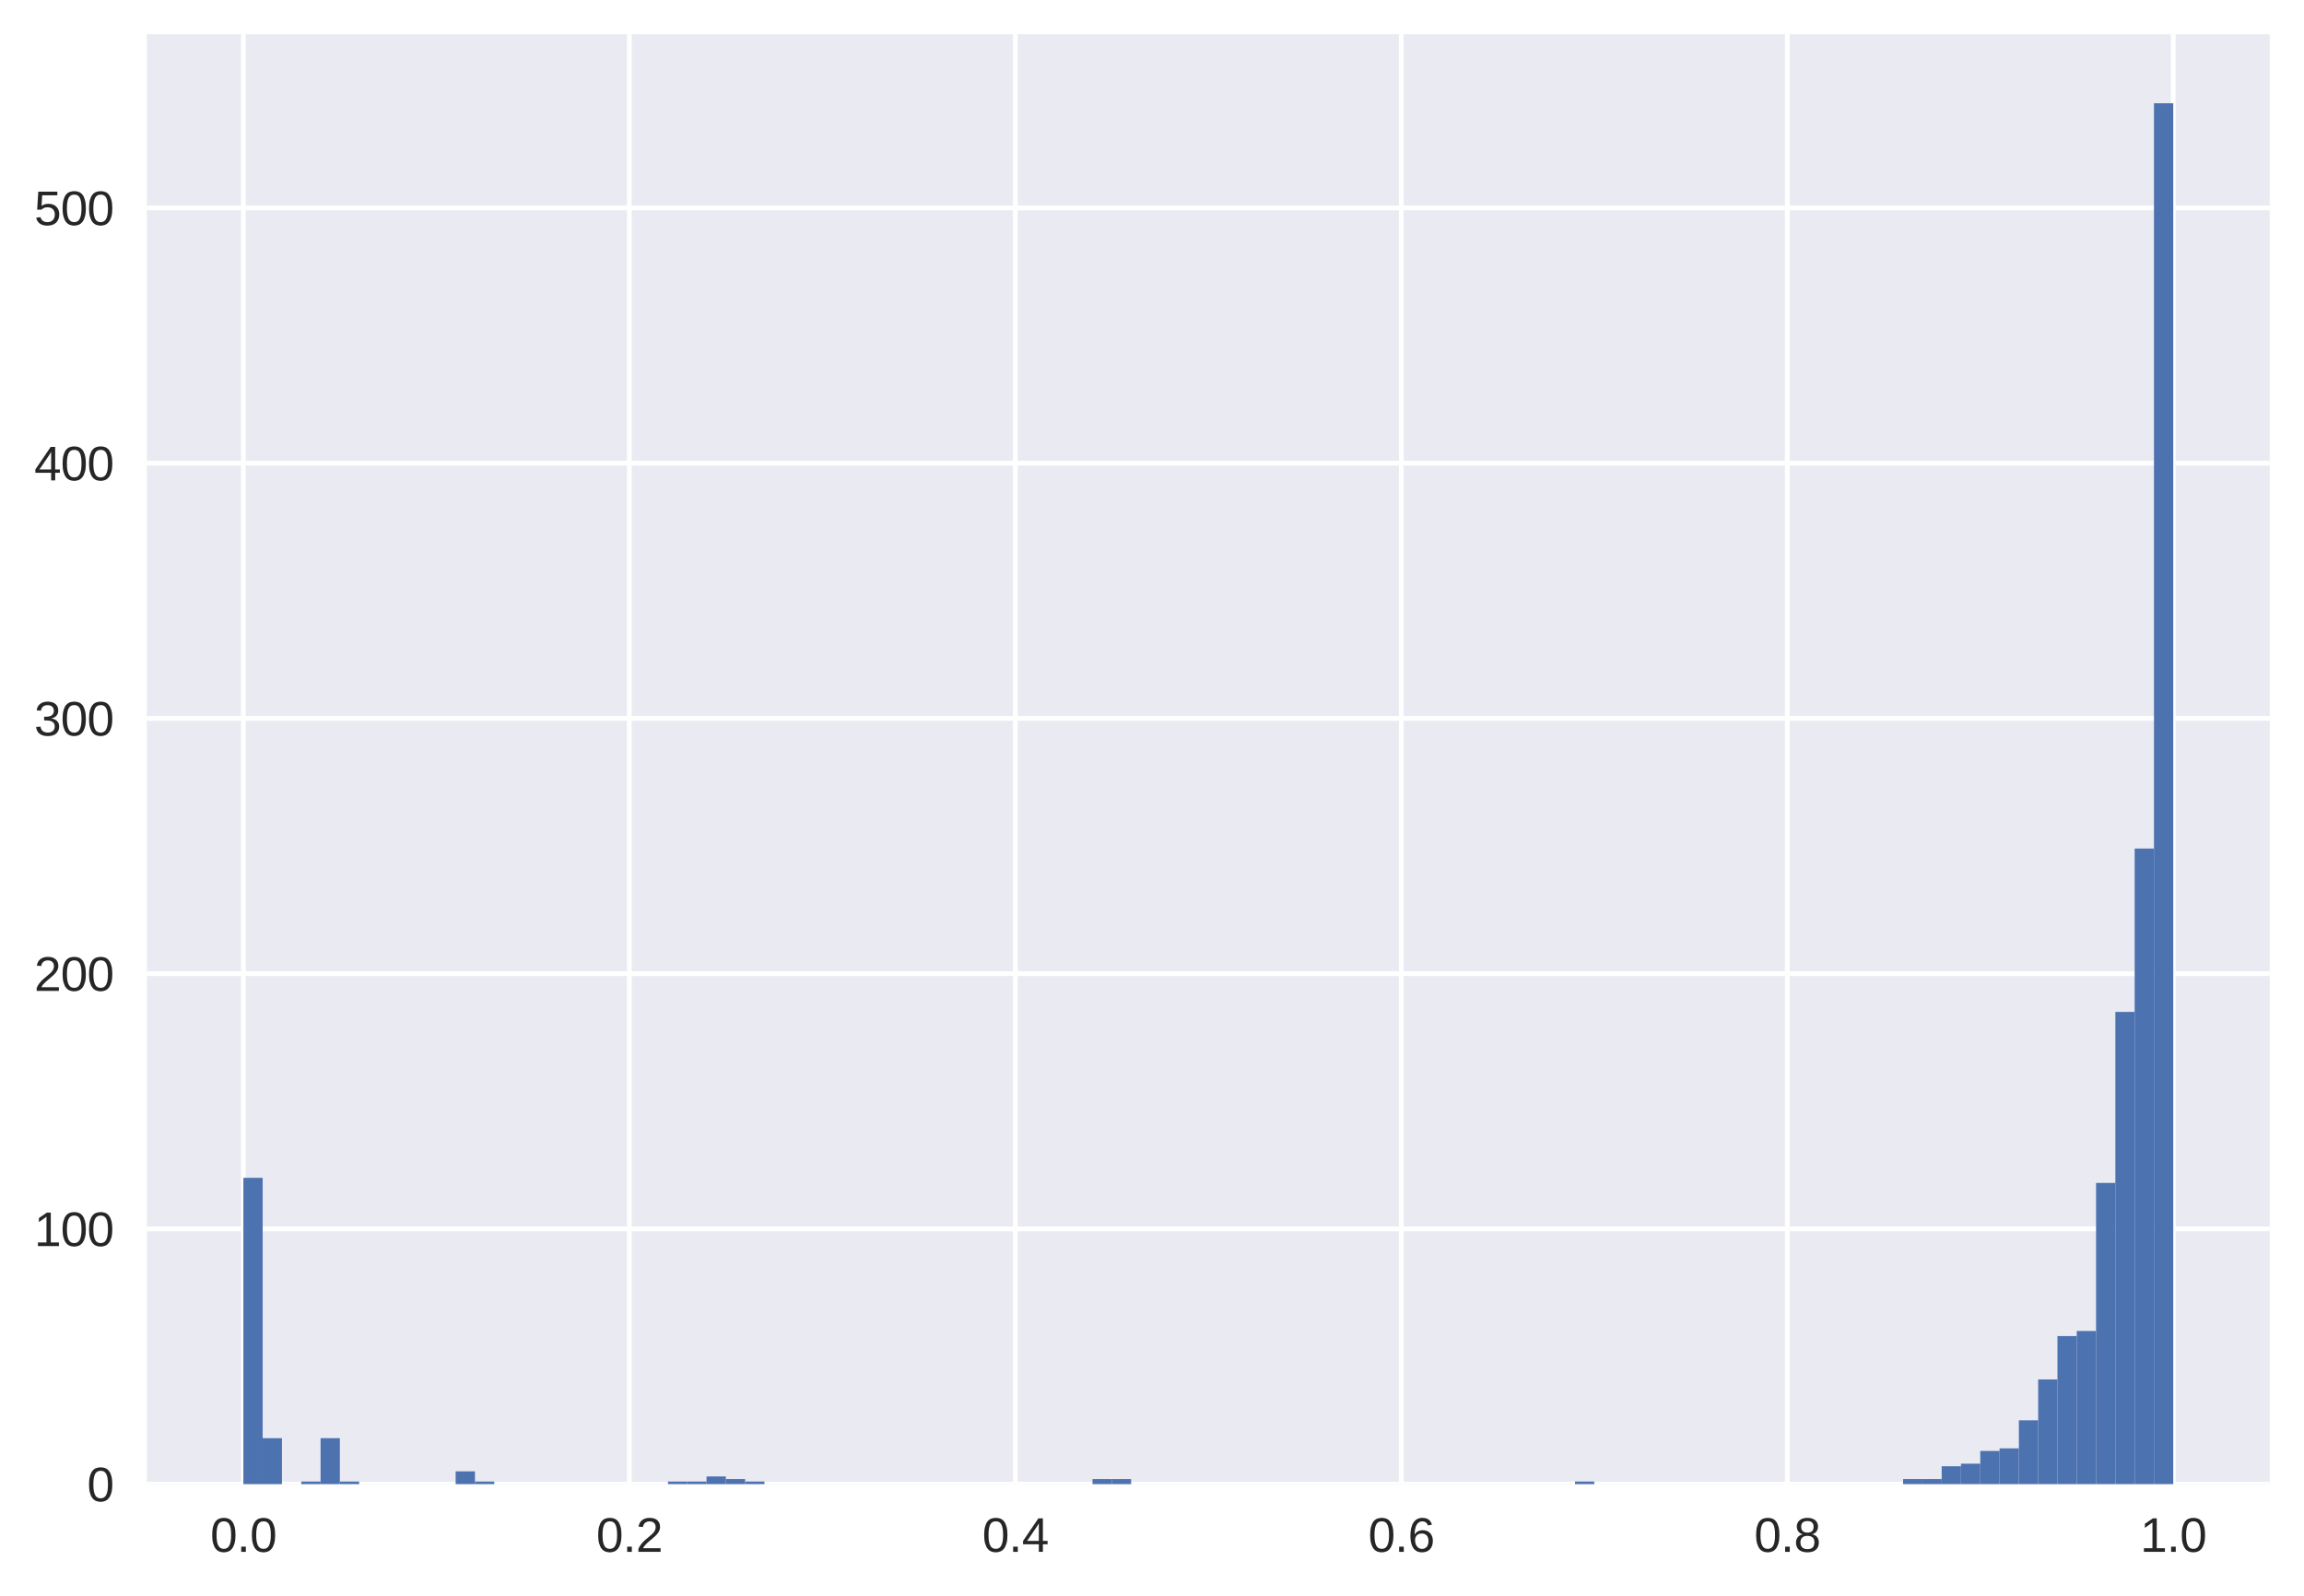 <?xml version="1.0" encoding="utf-8" standalone="no"?>
<!DOCTYPE svg PUBLIC "-//W3C//DTD SVG 1.1//EN"
  "http://www.w3.org/Graphics/SVG/1.1/DTD/svg11.dtd">
<svg xmlns:xlink="http://www.w3.org/1999/xlink" width="484.483pt" height="335.642pt" viewBox="0 0 484.483 335.642" xmlns="http://www.w3.org/2000/svg" version="1.1">
 <defs>
  <style type="text/css">*{stroke-linejoin: round; stroke-linecap: butt}</style>
 </defs>
 <g id="figure_1">
  <g id="patch_1">
   <path d="M 0 335.642 
L 484.483 335.642 
L 484.483 0 
L 0 0 
z
" style="fill: #ffffff"/>
  </g>
  <g id="axes_1">
   <g id="patch_2">
    <path d="M 30.883 312.12 
L 477.283 312.12 
L 477.283 7.2 
L 30.883 7.2 
z
" style="fill: #eaeaf2"/>
   </g>
   <g id="matplotlib.axis_1">
    <g id="xtick_1">
     <g id="line2d_1">
      <path d="M 51.174 312.12 
L 51.174 7.2 
" clip-path="url(#pf67b308aa9)" style="fill: none; stroke: #ffffff; stroke-linecap: round"/>
     </g>
     <g id="line2d_2"/>
     <g id="text_1">
      <!-- 0.0 -->
      <g style="fill: #262626" transform="translate(44.224 326.367)scale(0.1 -0.1)">
       <defs>
        <path id="LiberationSans-30" d="M 3309 2203 
Q 3309 1569 3189 1136 
Q 3069 703 2861 436 
Q 2653 169 2372 53 
Q 2091 -63 1772 -63 
Q 1450 -63 1172 53 
Q 894 169 689 434 
Q 484 700 367 1133 
Q 250 1566 250 2203 
Q 250 2869 367 3305 
Q 484 3741 690 4000 
Q 897 4259 1178 4364 
Q 1459 4469 1791 4469 
Q 2106 4469 2382 4364 
Q 2659 4259 2865 4000 
Q 3072 3741 3190 3305 
Q 3309 2869 3309 2203 
z
M 2738 2203 
Q 2738 2728 2675 3076 
Q 2613 3425 2491 3633 
Q 2369 3841 2192 3927 
Q 2016 4013 1791 4013 
Q 1553 4013 1372 3925 
Q 1191 3838 1067 3630 
Q 944 3422 881 3073 
Q 819 2725 819 2203 
Q 819 1697 883 1350 
Q 947 1003 1070 792 
Q 1194 581 1372 489 
Q 1550 397 1778 397 
Q 2000 397 2178 489 
Q 2356 581 2479 792 
Q 2603 1003 2670 1350 
Q 2738 1697 2738 2203 
z
" transform="scale(0.016)"/>
        <path id="LiberationSans-2e" d="M 584 0 
L 584 684 
L 1194 684 
L 1194 0 
L 584 0 
z
" transform="scale(0.016)"/>
       </defs>
       <use xlink:href="#LiberationSans-30"/>
       <use xlink:href="#LiberationSans-2e" x="55.615"/>
       <use xlink:href="#LiberationSans-30" x="83.398"/>
      </g>
     </g>
    </g>
    <g id="xtick_2">
     <g id="line2d_3">
      <path d="M 132.337 312.12 
L 132.337 7.2 
" clip-path="url(#pf67b308aa9)" style="fill: none; stroke: #ffffff; stroke-linecap: round"/>
     </g>
     <g id="line2d_4"/>
     <g id="text_2">
      <!-- 0.2 -->
      <g style="fill: #262626" transform="translate(125.387 326.367)scale(0.1 -0.1)">
       <defs>
        <path id="LiberationSans-32" d="M 322 0 
L 322 397 
Q 481 763 711 1042 
Q 941 1322 1194 1548 
Q 1447 1775 1695 1969 
Q 1944 2163 2144 2356 
Q 2344 2550 2467 2762 
Q 2591 2975 2591 3244 
Q 2591 3431 2534 3573 
Q 2478 3716 2372 3812 
Q 2266 3909 2117 3957 
Q 1969 4006 1788 4006 
Q 1619 4006 1470 3959 
Q 1322 3913 1206 3819 
Q 1091 3725 1017 3586 
Q 944 3447 922 3263 
L 347 3316 
Q 375 3553 478 3762 
Q 581 3972 762 4130 
Q 944 4288 1198 4378 
Q 1453 4469 1788 4469 
Q 2116 4469 2372 4391 
Q 2628 4313 2804 4159 
Q 2981 4006 3075 3781 
Q 3169 3556 3169 3263 
Q 3169 3041 3089 2841 
Q 3009 2641 2876 2459 
Q 2744 2278 2569 2109 
Q 2394 1941 2203 1780 
Q 2013 1619 1819 1461 
Q 1625 1303 1454 1143 
Q 1284 984 1150 820 
Q 1016 656 941 478 
L 3238 478 
L 3238 0 
L 322 0 
z
" transform="scale(0.016)"/>
       </defs>
       <use xlink:href="#LiberationSans-30"/>
       <use xlink:href="#LiberationSans-2e" x="55.615"/>
       <use xlink:href="#LiberationSans-32" x="83.398"/>
      </g>
     </g>
    </g>
    <g id="xtick_3">
     <g id="line2d_5">
      <path d="M 213.501 312.12 
L 213.501 7.2 
" clip-path="url(#pf67b308aa9)" style="fill: none; stroke: #ffffff; stroke-linecap: round"/>
     </g>
     <g id="line2d_6"/>
     <g id="text_3">
      <!-- 0.4 -->
      <g style="fill: #262626" transform="translate(206.551 326.367)scale(0.1 -0.1)">
       <defs>
        <path id="LiberationSans-34" d="M 2753 997 
L 2753 0 
L 2222 0 
L 2222 997 
L 147 997 
L 147 1434 
L 2163 4403 
L 2753 4403 
L 2753 1441 
L 3372 1441 
L 3372 997 
L 2753 997 
z
M 2222 3769 
Q 2216 3753 2191 3708 
Q 2166 3663 2134 3606 
Q 2103 3550 2070 3492 
Q 2038 3434 2013 3397 
L 884 1734 
Q 869 1709 839 1668 
Q 809 1628 778 1586 
Q 747 1544 715 1503 
Q 684 1463 666 1441 
L 2222 1441 
L 2222 3769 
z
" transform="scale(0.016)"/>
       </defs>
       <use xlink:href="#LiberationSans-30"/>
       <use xlink:href="#LiberationSans-2e" x="55.615"/>
       <use xlink:href="#LiberationSans-34" x="83.398"/>
      </g>
     </g>
    </g>
    <g id="xtick_4">
     <g id="line2d_7">
      <path d="M 294.665 312.12 
L 294.665 7.2 
" clip-path="url(#pf67b308aa9)" style="fill: none; stroke: #ffffff; stroke-linecap: round"/>
     </g>
     <g id="line2d_8"/>
     <g id="text_4">
      <!-- 0.6 -->
      <g style="fill: #262626" transform="translate(287.715 326.367)scale(0.1 -0.1)">
       <defs>
        <path id="LiberationSans-36" d="M 3278 1441 
Q 3278 1109 3186 832 
Q 3094 556 2914 357 
Q 2734 159 2468 48 
Q 2203 -63 1856 -63 
Q 1472 -63 1184 84 
Q 897 231 706 507 
Q 516 784 420 1186 
Q 325 1588 325 2100 
Q 325 2688 433 3131 
Q 541 3575 744 3872 
Q 947 4169 1239 4319 
Q 1531 4469 1900 4469 
Q 2125 4469 2322 4422 
Q 2519 4375 2680 4270 
Q 2841 4166 2962 3994 
Q 3084 3822 3156 3572 
L 2619 3475 
Q 2531 3759 2339 3886 
Q 2147 4013 1894 4013 
Q 1663 4013 1475 3903 
Q 1288 3794 1156 3576 
Q 1025 3359 954 3031 
Q 884 2703 884 2266 
Q 1038 2550 1316 2698 
Q 1594 2847 1953 2847 
Q 2253 2847 2497 2750 
Q 2741 2653 2914 2470 
Q 3088 2288 3183 2027 
Q 3278 1766 3278 1441 
z
M 2706 1416 
Q 2706 1644 2650 1828 
Q 2594 2013 2481 2142 
Q 2369 2272 2203 2342 
Q 2038 2413 1819 2413 
Q 1666 2413 1509 2367 
Q 1353 2322 1226 2220 
Q 1100 2119 1020 1953 
Q 941 1788 941 1550 
Q 941 1306 1003 1095 
Q 1066 884 1183 728 
Q 1300 572 1465 481 
Q 1631 391 1838 391 
Q 2041 391 2202 461 
Q 2363 531 2475 664 
Q 2588 797 2647 987 
Q 2706 1178 2706 1416 
z
" transform="scale(0.016)"/>
       </defs>
       <use xlink:href="#LiberationSans-30"/>
       <use xlink:href="#LiberationSans-2e" x="55.615"/>
       <use xlink:href="#LiberationSans-36" x="83.398"/>
      </g>
     </g>
    </g>
    <g id="xtick_5">
     <g id="line2d_9">
      <path d="M 375.828 312.12 
L 375.828 7.2 
" clip-path="url(#pf67b308aa9)" style="fill: none; stroke: #ffffff; stroke-linecap: round"/>
     </g>
     <g id="line2d_10"/>
     <g id="text_5">
      <!-- 0.8 -->
      <g style="fill: #262626" transform="translate(368.878 326.367)scale(0.1 -0.1)">
       <defs>
        <path id="LiberationSans-38" d="M 3281 1228 
Q 3281 947 3192 711 
Q 3103 475 2920 303 
Q 2738 131 2453 34 
Q 2169 -63 1781 -63 
Q 1394 -63 1111 34 
Q 828 131 642 301 
Q 456 472 367 708 
Q 278 944 278 1222 
Q 278 1463 351 1650 
Q 425 1838 548 1973 
Q 672 2109 830 2192 
Q 988 2275 1156 2303 
L 1156 2316 
Q 972 2359 826 2456 
Q 681 2553 582 2689 
Q 484 2825 432 2990 
Q 381 3156 381 3341 
Q 381 3572 470 3776 
Q 559 3981 734 4136 
Q 909 4291 1168 4380 
Q 1428 4469 1769 4469 
Q 2128 4469 2392 4378 
Q 2656 4288 2829 4133 
Q 3003 3978 3087 3772 
Q 3172 3566 3172 3334 
Q 3172 3153 3120 2987 
Q 3069 2822 2970 2686 
Q 2872 2550 2726 2454 
Q 2581 2359 2391 2322 
L 2391 2309 
Q 2581 2278 2743 2195 
Q 2906 2113 3025 1977 
Q 3144 1841 3212 1653 
Q 3281 1466 3281 1228 
z
M 2588 3303 
Q 2588 3469 2545 3606 
Q 2503 3744 2406 3842 
Q 2309 3941 2153 3995 
Q 1997 4050 1769 4050 
Q 1547 4050 1394 3995 
Q 1241 3941 1142 3842 
Q 1044 3744 1000 3606 
Q 956 3469 956 3303 
Q 956 3172 990 3034 
Q 1025 2897 1115 2784 
Q 1206 2672 1365 2600 
Q 1525 2528 1775 2528 
Q 2041 2528 2202 2600 
Q 2363 2672 2448 2784 
Q 2534 2897 2561 3034 
Q 2588 3172 2588 3303 
z
M 2697 1281 
Q 2697 1441 2653 1589 
Q 2609 1738 2503 1852 
Q 2397 1966 2217 2036 
Q 2038 2106 1769 2106 
Q 1522 2106 1348 2036 
Q 1175 1966 1067 1850 
Q 959 1734 909 1582 
Q 859 1431 859 1269 
Q 859 1066 909 898 
Q 959 731 1068 611 
Q 1178 491 1356 425 
Q 1534 359 1788 359 
Q 2044 359 2219 425 
Q 2394 491 2500 611 
Q 2606 731 2651 901 
Q 2697 1072 2697 1281 
z
" transform="scale(0.016)"/>
       </defs>
       <use xlink:href="#LiberationSans-30"/>
       <use xlink:href="#LiberationSans-2e" x="55.615"/>
       <use xlink:href="#LiberationSans-38" x="83.398"/>
      </g>
     </g>
    </g>
    <g id="xtick_6">
     <g id="line2d_11">
      <path d="M 456.992 312.12 
L 456.992 7.2 
" clip-path="url(#pf67b308aa9)" style="fill: none; stroke: #ffffff; stroke-linecap: round"/>
     </g>
     <g id="line2d_12"/>
     <g id="text_6">
      <!-- 1.0 -->
      <g style="fill: #262626" transform="translate(450.042 326.367)scale(0.1 -0.1)">
       <defs>
        <path id="LiberationSans-31" d="M 488 0 
L 488 478 
L 1609 478 
L 1609 3866 
L 616 3156 
L 616 3688 
L 1656 4403 
L 2175 4403 
L 2175 478 
L 3247 478 
L 3247 0 
L 488 0 
z
" transform="scale(0.016)"/>
       </defs>
       <use xlink:href="#LiberationSans-31"/>
       <use xlink:href="#LiberationSans-2e" x="55.615"/>
       <use xlink:href="#LiberationSans-30" x="83.398"/>
      </g>
     </g>
    </g>
   </g>
   <g id="matplotlib.axis_2">
    <g id="ytick_1">
     <g id="line2d_13">
      <path d="M 30.883 312.12 
L 477.283 312.12 
" clip-path="url(#pf67b308aa9)" style="fill: none; stroke: #ffffff; stroke-linecap: round"/>
     </g>
     <g id="line2d_14"/>
     <g id="text_7">
      <!-- 0 -->
      <g style="fill: #262626" transform="translate(18.322 315.743)scale(0.1 -0.1)">
       <use xlink:href="#LiberationSans-30"/>
      </g>
     </g>
    </g>
    <g id="ytick_2">
     <g id="line2d_15">
      <path d="M 30.883 258.442 
L 477.283 258.442 
" clip-path="url(#pf67b308aa9)" style="fill: none; stroke: #ffffff; stroke-linecap: round"/>
     </g>
     <g id="line2d_16"/>
     <g id="text_8">
      <!-- 100 -->
      <g style="fill: #262626" transform="translate(7.2 262.065)scale(0.1 -0.1)">
       <use xlink:href="#LiberationSans-31"/>
       <use xlink:href="#LiberationSans-30" x="55.615"/>
       <use xlink:href="#LiberationSans-30" x="111.23"/>
      </g>
     </g>
    </g>
    <g id="ytick_3">
     <g id="line2d_17">
      <path d="M 30.883 204.763 
L 477.283 204.763 
" clip-path="url(#pf67b308aa9)" style="fill: none; stroke: #ffffff; stroke-linecap: round"/>
     </g>
     <g id="line2d_18"/>
     <g id="text_9">
      <!-- 200 -->
      <g style="fill: #262626" transform="translate(7.2 208.387)scale(0.1 -0.1)">
       <use xlink:href="#LiberationSans-32"/>
       <use xlink:href="#LiberationSans-30" x="55.615"/>
       <use xlink:href="#LiberationSans-30" x="111.23"/>
      </g>
     </g>
    </g>
    <g id="ytick_4">
     <g id="line2d_19">
      <path d="M 30.883 151.085 
L 477.283 151.085 
" clip-path="url(#pf67b308aa9)" style="fill: none; stroke: #ffffff; stroke-linecap: round"/>
     </g>
     <g id="line2d_20"/>
     <g id="text_10">
      <!-- 300 -->
      <g style="fill: #262626" transform="translate(7.2 154.708)scale(0.1 -0.1)">
       <defs>
        <path id="LiberationSans-33" d="M 3278 1216 
Q 3278 913 3179 675 
Q 3081 438 2892 273 
Q 2703 109 2423 23 
Q 2144 -63 1784 -63 
Q 1375 -63 1095 39 
Q 816 141 634 308 
Q 453 475 362 689 
Q 272 903 244 1131 
L 825 1184 
Q 850 1009 917 865 
Q 984 722 1100 619 
Q 1216 516 1384 459 
Q 1553 403 1784 403 
Q 2209 403 2451 612 
Q 2694 822 2694 1234 
Q 2694 1478 2586 1626 
Q 2478 1775 2317 1858 
Q 2156 1941 1967 1969 
Q 1778 1997 1619 1997 
L 1300 1997 
L 1300 2484 
L 1606 2484 
Q 1766 2484 1937 2517 
Q 2109 2550 2251 2636 
Q 2394 2722 2486 2869 
Q 2578 3016 2578 3244 
Q 2578 3597 2370 3801 
Q 2163 4006 1753 4006 
Q 1381 4006 1151 3815 
Q 922 3625 884 3278 
L 319 3322 
Q 353 3613 478 3828 
Q 603 4044 795 4186 
Q 988 4328 1234 4398 
Q 1481 4469 1759 4469 
Q 2128 4469 2393 4376 
Q 2659 4284 2828 4126 
Q 2997 3969 3076 3756 
Q 3156 3544 3156 3303 
Q 3156 3109 3103 2940 
Q 3050 2772 2937 2637 
Q 2825 2503 2651 2406 
Q 2478 2309 2234 2259 
L 2234 2247 
Q 2500 2219 2697 2126 
Q 2894 2034 3022 1896 
Q 3150 1759 3214 1584 
Q 3278 1409 3278 1216 
z
" transform="scale(0.016)"/>
       </defs>
       <use xlink:href="#LiberationSans-33"/>
       <use xlink:href="#LiberationSans-30" x="55.615"/>
       <use xlink:href="#LiberationSans-30" x="111.23"/>
      </g>
     </g>
    </g>
    <g id="ytick_5">
     <g id="line2d_21">
      <path d="M 30.883 97.407 
L 477.283 97.407 
" clip-path="url(#pf67b308aa9)" style="fill: none; stroke: #ffffff; stroke-linecap: round"/>
     </g>
     <g id="line2d_22"/>
     <g id="text_11">
      <!-- 400 -->
      <g style="fill: #262626" transform="translate(7.2 101.03)scale(0.1 -0.1)">
       <use xlink:href="#LiberationSans-34"/>
       <use xlink:href="#LiberationSans-30" x="55.615"/>
       <use xlink:href="#LiberationSans-30" x="111.23"/>
      </g>
     </g>
    </g>
    <g id="ytick_6">
     <g id="line2d_23">
      <path d="M 30.883 43.728 
L 477.283 43.728 
" clip-path="url(#pf67b308aa9)" style="fill: none; stroke: #ffffff; stroke-linecap: round"/>
     </g>
     <g id="line2d_24"/>
     <g id="text_12">
      <!-- 500 -->
      <g style="fill: #262626" transform="translate(7.2 47.352)scale(0.1 -0.1)">
       <defs>
        <path id="LiberationSans-35" d="M 3291 1434 
Q 3291 1103 3191 828 
Q 3091 553 2894 354 
Q 2697 156 2405 46 
Q 2113 -63 1728 -63 
Q 1381 -63 1123 18 
Q 866 100 687 242 
Q 509 384 404 575 
Q 300 766 256 984 
L 825 1050 
Q 859 925 921 808 
Q 984 691 1092 598 
Q 1200 506 1358 451 
Q 1516 397 1741 397 
Q 1959 397 2137 464 
Q 2316 531 2442 662 
Q 2569 794 2637 984 
Q 2706 1175 2706 1422 
Q 2706 1625 2640 1795 
Q 2575 1966 2453 2089 
Q 2331 2213 2154 2281 
Q 1978 2350 1753 2350 
Q 1613 2350 1494 2325 
Q 1375 2300 1273 2256 
Q 1172 2213 1089 2155 
Q 1006 2097 934 2034 
L 384 2034 
L 531 4403 
L 3034 4403 
L 3034 3925 
L 1044 3925 
L 959 2528 
Q 1109 2644 1334 2726 
Q 1559 2809 1869 2809 
Q 2197 2809 2459 2709 
Q 2722 2609 2906 2426 
Q 3091 2244 3191 1991 
Q 3291 1738 3291 1434 
z
" transform="scale(0.016)"/>
       </defs>
       <use xlink:href="#LiberationSans-35"/>
       <use xlink:href="#LiberationSans-30" x="55.615"/>
       <use xlink:href="#LiberationSans-30" x="111.23"/>
      </g>
     </g>
    </g>
   </g>
   <g id="patch_3">
    <path d="M 51.174 312.12 
L 55.232 312.12 
L 55.232 247.706 
L 51.174 247.706 
z
" clip-path="url(#pf67b308aa9)" style="fill: #4c72b0"/>
   </g>
   <g id="patch_4">
    <path d="M 55.232 312.12 
L 59.29 312.12 
L 59.29 302.458 
L 55.232 302.458 
z
" clip-path="url(#pf67b308aa9)" style="fill: #4c72b0"/>
   </g>
   <g id="patch_5">
    <path d="M 59.29 312.12 
L 63.348 312.12 
L 63.348 312.12 
L 59.29 312.12 
z
" clip-path="url(#pf67b308aa9)" style="fill: #4c72b0"/>
   </g>
   <g id="patch_6">
    <path d="M 63.348 312.12 
L 67.406 312.12 
L 67.406 311.583 
L 63.348 311.583 
z
" clip-path="url(#pf67b308aa9)" style="fill: #4c72b0"/>
   </g>
   <g id="patch_7">
    <path d="M 67.406 312.12 
L 71.465 312.12 
L 71.465 302.458 
L 67.406 302.458 
z
" clip-path="url(#pf67b308aa9)" style="fill: #4c72b0"/>
   </g>
   <g id="patch_8">
    <path d="M 71.465 312.12 
L 75.523 312.12 
L 75.523 311.583 
L 71.465 311.583 
z
" clip-path="url(#pf67b308aa9)" style="fill: #4c72b0"/>
   </g>
   <g id="patch_9">
    <path d="M 75.523 312.12 
L 79.581 312.12 
L 79.581 312.12 
L 75.523 312.12 
z
" clip-path="url(#pf67b308aa9)" style="fill: #4c72b0"/>
   </g>
   <g id="patch_10">
    <path d="M 79.581 312.12 
L 83.639 312.12 
L 83.639 312.12 
L 79.581 312.12 
z
" clip-path="url(#pf67b308aa9)" style="fill: #4c72b0"/>
   </g>
   <g id="patch_11">
    <path d="M 83.639 312.12 
L 87.697 312.12 
L 87.697 312.12 
L 83.639 312.12 
z
" clip-path="url(#pf67b308aa9)" style="fill: #4c72b0"/>
   </g>
   <g id="patch_12">
    <path d="M 87.697 312.12 
L 91.756 312.12 
L 91.756 312.12 
L 87.697 312.12 
z
" clip-path="url(#pf67b308aa9)" style="fill: #4c72b0"/>
   </g>
   <g id="patch_13">
    <path d="M 91.756 312.12 
L 95.814 312.12 
L 95.814 312.12 
L 91.756 312.12 
z
" clip-path="url(#pf67b308aa9)" style="fill: #4c72b0"/>
   </g>
   <g id="patch_14">
    <path d="M 95.814 312.12 
L 99.872 312.12 
L 99.872 309.436 
L 95.814 309.436 
z
" clip-path="url(#pf67b308aa9)" style="fill: #4c72b0"/>
   </g>
   <g id="patch_15">
    <path d="M 99.872 312.12 
L 103.93 312.12 
L 103.93 311.583 
L 99.872 311.583 
z
" clip-path="url(#pf67b308aa9)" style="fill: #4c72b0"/>
   </g>
   <g id="patch_16">
    <path d="M 103.93 312.12 
L 107.988 312.12 
L 107.988 312.12 
L 103.93 312.12 
z
" clip-path="url(#pf67b308aa9)" style="fill: #4c72b0"/>
   </g>
   <g id="patch_17">
    <path d="M 107.988 312.12 
L 112.046 312.12 
L 112.046 312.12 
L 107.988 312.12 
z
" clip-path="url(#pf67b308aa9)" style="fill: #4c72b0"/>
   </g>
   <g id="patch_18">
    <path d="M 112.046 312.12 
L 116.105 312.12 
L 116.105 312.12 
L 112.046 312.12 
z
" clip-path="url(#pf67b308aa9)" style="fill: #4c72b0"/>
   </g>
   <g id="patch_19">
    <path d="M 116.105 312.12 
L 120.163 312.12 
L 120.163 312.12 
L 116.105 312.12 
z
" clip-path="url(#pf67b308aa9)" style="fill: #4c72b0"/>
   </g>
   <g id="patch_20">
    <path d="M 120.163 312.12 
L 124.221 312.12 
L 124.221 312.12 
L 120.163 312.12 
z
" clip-path="url(#pf67b308aa9)" style="fill: #4c72b0"/>
   </g>
   <g id="patch_21">
    <path d="M 124.221 312.12 
L 128.279 312.12 
L 128.279 312.12 
L 124.221 312.12 
z
" clip-path="url(#pf67b308aa9)" style="fill: #4c72b0"/>
   </g>
   <g id="patch_22">
    <path d="M 128.279 312.12 
L 132.337 312.12 
L 132.337 312.12 
L 128.279 312.12 
z
" clip-path="url(#pf67b308aa9)" style="fill: #4c72b0"/>
   </g>
   <g id="patch_23">
    <path d="M 132.337 312.12 
L 136.396 312.12 
L 136.396 312.12 
L 132.337 312.12 
z
" clip-path="url(#pf67b308aa9)" style="fill: #4c72b0"/>
   </g>
   <g id="patch_24">
    <path d="M 136.396 312.12 
L 140.454 312.12 
L 140.454 312.12 
L 136.396 312.12 
z
" clip-path="url(#pf67b308aa9)" style="fill: #4c72b0"/>
   </g>
   <g id="patch_25">
    <path d="M 140.454 312.12 
L 144.512 312.12 
L 144.512 311.583 
L 140.454 311.583 
z
" clip-path="url(#pf67b308aa9)" style="fill: #4c72b0"/>
   </g>
   <g id="patch_26">
    <path d="M 144.512 312.12 
L 148.57 312.12 
L 148.57 311.583 
L 144.512 311.583 
z
" clip-path="url(#pf67b308aa9)" style="fill: #4c72b0"/>
   </g>
   <g id="patch_27">
    <path d="M 148.57 312.12 
L 152.628 312.12 
L 152.628 310.51 
L 148.57 310.51 
z
" clip-path="url(#pf67b308aa9)" style="fill: #4c72b0"/>
   </g>
   <g id="patch_28">
    <path d="M 152.628 312.12 
L 156.686 312.12 
L 156.686 311.046 
L 152.628 311.046 
z
" clip-path="url(#pf67b308aa9)" style="fill: #4c72b0"/>
   </g>
   <g id="patch_29">
    <path d="M 156.686 312.12 
L 160.745 312.12 
L 160.745 311.583 
L 156.686 311.583 
z
" clip-path="url(#pf67b308aa9)" style="fill: #4c72b0"/>
   </g>
   <g id="patch_30">
    <path d="M 160.745 312.12 
L 164.803 312.12 
L 164.803 312.12 
L 160.745 312.12 
z
" clip-path="url(#pf67b308aa9)" style="fill: #4c72b0"/>
   </g>
   <g id="patch_31">
    <path d="M 164.803 312.12 
L 168.861 312.12 
L 168.861 312.12 
L 164.803 312.12 
z
" clip-path="url(#pf67b308aa9)" style="fill: #4c72b0"/>
   </g>
   <g id="patch_32">
    <path d="M 168.861 312.12 
L 172.919 312.12 
L 172.919 312.12 
L 168.861 312.12 
z
" clip-path="url(#pf67b308aa9)" style="fill: #4c72b0"/>
   </g>
   <g id="patch_33">
    <path d="M 172.919 312.12 
L 176.977 312.12 
L 176.977 312.12 
L 172.919 312.12 
z
" clip-path="url(#pf67b308aa9)" style="fill: #4c72b0"/>
   </g>
   <g id="patch_34">
    <path d="M 176.977 312.12 
L 181.036 312.12 
L 181.036 312.12 
L 176.977 312.12 
z
" clip-path="url(#pf67b308aa9)" style="fill: #4c72b0"/>
   </g>
   <g id="patch_35">
    <path d="M 181.036 312.12 
L 185.094 312.12 
L 185.094 312.12 
L 181.036 312.12 
z
" clip-path="url(#pf67b308aa9)" style="fill: #4c72b0"/>
   </g>
   <g id="patch_36">
    <path d="M 185.094 312.12 
L 189.152 312.12 
L 189.152 312.12 
L 185.094 312.12 
z
" clip-path="url(#pf67b308aa9)" style="fill: #4c72b0"/>
   </g>
   <g id="patch_37">
    <path d="M 189.152 312.12 
L 193.21 312.12 
L 193.21 312.12 
L 189.152 312.12 
z
" clip-path="url(#pf67b308aa9)" style="fill: #4c72b0"/>
   </g>
   <g id="patch_38">
    <path d="M 193.21 312.12 
L 197.268 312.12 
L 197.268 312.12 
L 193.21 312.12 
z
" clip-path="url(#pf67b308aa9)" style="fill: #4c72b0"/>
   </g>
   <g id="patch_39">
    <path d="M 197.268 312.12 
L 201.326 312.12 
L 201.326 312.12 
L 197.268 312.12 
z
" clip-path="url(#pf67b308aa9)" style="fill: #4c72b0"/>
   </g>
   <g id="patch_40">
    <path d="M 201.326 312.12 
L 205.385 312.12 
L 205.385 312.12 
L 201.326 312.12 
z
" clip-path="url(#pf67b308aa9)" style="fill: #4c72b0"/>
   </g>
   <g id="patch_41">
    <path d="M 205.385 312.12 
L 209.443 312.12 
L 209.443 312.12 
L 205.385 312.12 
z
" clip-path="url(#pf67b308aa9)" style="fill: #4c72b0"/>
   </g>
   <g id="patch_42">
    <path d="M 209.443 312.12 
L 213.501 312.12 
L 213.501 312.12 
L 209.443 312.12 
z
" clip-path="url(#pf67b308aa9)" style="fill: #4c72b0"/>
   </g>
   <g id="patch_43">
    <path d="M 213.501 312.12 
L 217.559 312.12 
L 217.559 312.12 
L 213.501 312.12 
z
" clip-path="url(#pf67b308aa9)" style="fill: #4c72b0"/>
   </g>
   <g id="patch_44">
    <path d="M 217.559 312.12 
L 221.617 312.12 
L 221.617 312.12 
L 217.559 312.12 
z
" clip-path="url(#pf67b308aa9)" style="fill: #4c72b0"/>
   </g>
   <g id="patch_45">
    <path d="M 221.617 312.12 
L 225.676 312.12 
L 225.676 312.12 
L 221.617 312.12 
z
" clip-path="url(#pf67b308aa9)" style="fill: #4c72b0"/>
   </g>
   <g id="patch_46">
    <path d="M 225.676 312.12 
L 229.734 312.12 
L 229.734 312.12 
L 225.676 312.12 
z
" clip-path="url(#pf67b308aa9)" style="fill: #4c72b0"/>
   </g>
   <g id="patch_47">
    <path d="M 229.734 312.12 
L 233.792 312.12 
L 233.792 311.046 
L 229.734 311.046 
z
" clip-path="url(#pf67b308aa9)" style="fill: #4c72b0"/>
   </g>
   <g id="patch_48">
    <path d="M 233.792 312.12 
L 237.85 312.12 
L 237.85 311.046 
L 233.792 311.046 
z
" clip-path="url(#pf67b308aa9)" style="fill: #4c72b0"/>
   </g>
   <g id="patch_49">
    <path d="M 237.85 312.12 
L 241.908 312.12 
L 241.908 312.12 
L 237.85 312.12 
z
" clip-path="url(#pf67b308aa9)" style="fill: #4c72b0"/>
   </g>
   <g id="patch_50">
    <path d="M 241.908 312.12 
L 245.966 312.12 
L 245.966 312.12 
L 241.908 312.12 
z
" clip-path="url(#pf67b308aa9)" style="fill: #4c72b0"/>
   </g>
   <g id="patch_51">
    <path d="M 245.966 312.12 
L 250.025 312.12 
L 250.025 312.12 
L 245.966 312.12 
z
" clip-path="url(#pf67b308aa9)" style="fill: #4c72b0"/>
   </g>
   <g id="patch_52">
    <path d="M 250.025 312.12 
L 254.083 312.12 
L 254.083 312.12 
L 250.025 312.12 
z
" clip-path="url(#pf67b308aa9)" style="fill: #4c72b0"/>
   </g>
   <g id="patch_53">
    <path d="M 254.083 312.12 
L 258.141 312.12 
L 258.141 312.12 
L 254.083 312.12 
z
" clip-path="url(#pf67b308aa9)" style="fill: #4c72b0"/>
   </g>
   <g id="patch_54">
    <path d="M 258.141 312.12 
L 262.199 312.12 
L 262.199 312.12 
L 258.141 312.12 
z
" clip-path="url(#pf67b308aa9)" style="fill: #4c72b0"/>
   </g>
   <g id="patch_55">
    <path d="M 262.199 312.12 
L 266.257 312.12 
L 266.257 312.12 
L 262.199 312.12 
z
" clip-path="url(#pf67b308aa9)" style="fill: #4c72b0"/>
   </g>
   <g id="patch_56">
    <path d="M 266.257 312.12 
L 270.316 312.12 
L 270.316 312.12 
L 266.257 312.12 
z
" clip-path="url(#pf67b308aa9)" style="fill: #4c72b0"/>
   </g>
   <g id="patch_57">
    <path d="M 270.316 312.12 
L 274.374 312.12 
L 274.374 312.12 
L 270.316 312.12 
z
" clip-path="url(#pf67b308aa9)" style="fill: #4c72b0"/>
   </g>
   <g id="patch_58">
    <path d="M 274.374 312.12 
L 278.432 312.12 
L 278.432 312.12 
L 274.374 312.12 
z
" clip-path="url(#pf67b308aa9)" style="fill: #4c72b0"/>
   </g>
   <g id="patch_59">
    <path d="M 278.432 312.12 
L 282.49 312.12 
L 282.49 312.12 
L 278.432 312.12 
z
" clip-path="url(#pf67b308aa9)" style="fill: #4c72b0"/>
   </g>
   <g id="patch_60">
    <path d="M 282.49 312.12 
L 286.548 312.12 
L 286.548 312.12 
L 282.49 312.12 
z
" clip-path="url(#pf67b308aa9)" style="fill: #4c72b0"/>
   </g>
   <g id="patch_61">
    <path d="M 286.548 312.12 
L 290.606 312.12 
L 290.606 312.12 
L 286.548 312.12 
z
" clip-path="url(#pf67b308aa9)" style="fill: #4c72b0"/>
   </g>
   <g id="patch_62">
    <path d="M 290.606 312.12 
L 294.665 312.12 
L 294.665 312.12 
L 290.606 312.12 
z
" clip-path="url(#pf67b308aa9)" style="fill: #4c72b0"/>
   </g>
   <g id="patch_63">
    <path d="M 294.665 312.12 
L 298.723 312.12 
L 298.723 312.12 
L 294.665 312.12 
z
" clip-path="url(#pf67b308aa9)" style="fill: #4c72b0"/>
   </g>
   <g id="patch_64">
    <path d="M 298.723 312.12 
L 302.781 312.12 
L 302.781 312.12 
L 298.723 312.12 
z
" clip-path="url(#pf67b308aa9)" style="fill: #4c72b0"/>
   </g>
   <g id="patch_65">
    <path d="M 302.781 312.12 
L 306.839 312.12 
L 306.839 312.12 
L 302.781 312.12 
z
" clip-path="url(#pf67b308aa9)" style="fill: #4c72b0"/>
   </g>
   <g id="patch_66">
    <path d="M 306.839 312.12 
L 310.897 312.12 
L 310.897 312.12 
L 306.839 312.12 
z
" clip-path="url(#pf67b308aa9)" style="fill: #4c72b0"/>
   </g>
   <g id="patch_67">
    <path d="M 310.897 312.12 
L 314.956 312.12 
L 314.956 312.12 
L 310.897 312.12 
z
" clip-path="url(#pf67b308aa9)" style="fill: #4c72b0"/>
   </g>
   <g id="patch_68">
    <path d="M 314.956 312.12 
L 319.014 312.12 
L 319.014 312.12 
L 314.956 312.12 
z
" clip-path="url(#pf67b308aa9)" style="fill: #4c72b0"/>
   </g>
   <g id="patch_69">
    <path d="M 319.014 312.12 
L 323.072 312.12 
L 323.072 312.12 
L 319.014 312.12 
z
" clip-path="url(#pf67b308aa9)" style="fill: #4c72b0"/>
   </g>
   <g id="patch_70">
    <path d="M 323.072 312.12 
L 327.13 312.12 
L 327.13 312.12 
L 323.072 312.12 
z
" clip-path="url(#pf67b308aa9)" style="fill: #4c72b0"/>
   </g>
   <g id="patch_71">
    <path d="M 327.13 312.12 
L 331.188 312.12 
L 331.188 312.12 
L 327.13 312.12 
z
" clip-path="url(#pf67b308aa9)" style="fill: #4c72b0"/>
   </g>
   <g id="patch_72">
    <path d="M 331.188 312.12 
L 335.246 312.12 
L 335.246 311.583 
L 331.188 311.583 
z
" clip-path="url(#pf67b308aa9)" style="fill: #4c72b0"/>
   </g>
   <g id="patch_73">
    <path d="M 335.246 312.12 
L 339.305 312.12 
L 339.305 312.12 
L 335.246 312.12 
z
" clip-path="url(#pf67b308aa9)" style="fill: #4c72b0"/>
   </g>
   <g id="patch_74">
    <path d="M 339.305 312.12 
L 343.363 312.12 
L 343.363 312.12 
L 339.305 312.12 
z
" clip-path="url(#pf67b308aa9)" style="fill: #4c72b0"/>
   </g>
   <g id="patch_75">
    <path d="M 343.363 312.12 
L 347.421 312.12 
L 347.421 312.12 
L 343.363 312.12 
z
" clip-path="url(#pf67b308aa9)" style="fill: #4c72b0"/>
   </g>
   <g id="patch_76">
    <path d="M 347.421 312.12 
L 351.479 312.12 
L 351.479 312.12 
L 347.421 312.12 
z
" clip-path="url(#pf67b308aa9)" style="fill: #4c72b0"/>
   </g>
   <g id="patch_77">
    <path d="M 351.479 312.12 
L 355.537 312.12 
L 355.537 312.12 
L 351.479 312.12 
z
" clip-path="url(#pf67b308aa9)" style="fill: #4c72b0"/>
   </g>
   <g id="patch_78">
    <path d="M 355.537 312.12 
L 359.596 312.12 
L 359.596 312.12 
L 355.537 312.12 
z
" clip-path="url(#pf67b308aa9)" style="fill: #4c72b0"/>
   </g>
   <g id="patch_79">
    <path d="M 359.596 312.12 
L 363.654 312.12 
L 363.654 312.12 
L 359.596 312.12 
z
" clip-path="url(#pf67b308aa9)" style="fill: #4c72b0"/>
   </g>
   <g id="patch_80">
    <path d="M 363.654 312.12 
L 367.712 312.12 
L 367.712 312.12 
L 363.654 312.12 
z
" clip-path="url(#pf67b308aa9)" style="fill: #4c72b0"/>
   </g>
   <g id="patch_81">
    <path d="M 367.712 312.12 
L 371.77 312.12 
L 371.77 312.12 
L 367.712 312.12 
z
" clip-path="url(#pf67b308aa9)" style="fill: #4c72b0"/>
   </g>
   <g id="patch_82">
    <path d="M 371.77 312.12 
L 375.828 312.12 
L 375.828 312.12 
L 371.77 312.12 
z
" clip-path="url(#pf67b308aa9)" style="fill: #4c72b0"/>
   </g>
   <g id="patch_83">
    <path d="M 375.828 312.12 
L 379.886 312.12 
L 379.886 312.12 
L 375.828 312.12 
z
" clip-path="url(#pf67b308aa9)" style="fill: #4c72b0"/>
   </g>
   <g id="patch_84">
    <path d="M 379.886 312.12 
L 383.945 312.12 
L 383.945 312.12 
L 379.886 312.12 
z
" clip-path="url(#pf67b308aa9)" style="fill: #4c72b0"/>
   </g>
   <g id="patch_85">
    <path d="M 383.945 312.12 
L 388.003 312.12 
L 388.003 312.12 
L 383.945 312.12 
z
" clip-path="url(#pf67b308aa9)" style="fill: #4c72b0"/>
   </g>
   <g id="patch_86">
    <path d="M 388.003 312.12 
L 392.061 312.12 
L 392.061 312.12 
L 388.003 312.12 
z
" clip-path="url(#pf67b308aa9)" style="fill: #4c72b0"/>
   </g>
   <g id="patch_87">
    <path d="M 392.061 312.12 
L 396.119 312.12 
L 396.119 312.12 
L 392.061 312.12 
z
" clip-path="url(#pf67b308aa9)" style="fill: #4c72b0"/>
   </g>
   <g id="patch_88">
    <path d="M 396.119 312.12 
L 400.177 312.12 
L 400.177 312.12 
L 396.119 312.12 
z
" clip-path="url(#pf67b308aa9)" style="fill: #4c72b0"/>
   </g>
   <g id="patch_89">
    <path d="M 400.177 312.12 
L 404.236 312.12 
L 404.236 311.046 
L 400.177 311.046 
z
" clip-path="url(#pf67b308aa9)" style="fill: #4c72b0"/>
   </g>
   <g id="patch_90">
    <path d="M 404.236 312.12 
L 408.294 312.12 
L 408.294 311.046 
L 404.236 311.046 
z
" clip-path="url(#pf67b308aa9)" style="fill: #4c72b0"/>
   </g>
   <g id="patch_91">
    <path d="M 408.294 312.12 
L 412.352 312.12 
L 412.352 308.363 
L 408.294 308.363 
z
" clip-path="url(#pf67b308aa9)" style="fill: #4c72b0"/>
   </g>
   <g id="patch_92">
    <path d="M 412.352 312.12 
L 416.41 312.12 
L 416.41 307.826 
L 412.352 307.826 
z
" clip-path="url(#pf67b308aa9)" style="fill: #4c72b0"/>
   </g>
   <g id="patch_93">
    <path d="M 416.41 312.12 
L 420.468 312.12 
L 420.468 305.142 
L 416.41 305.142 
z
" clip-path="url(#pf67b308aa9)" style="fill: #4c72b0"/>
   </g>
   <g id="patch_94">
    <path d="M 420.468 312.12 
L 424.526 312.12 
L 424.526 304.605 
L 420.468 304.605 
z
" clip-path="url(#pf67b308aa9)" style="fill: #4c72b0"/>
   </g>
   <g id="patch_95">
    <path d="M 424.526 312.12 
L 428.585 312.12 
L 428.585 298.7 
L 424.526 298.7 
z
" clip-path="url(#pf67b308aa9)" style="fill: #4c72b0"/>
   </g>
   <g id="patch_96">
    <path d="M 428.585 312.12 
L 432.643 312.12 
L 432.643 290.112 
L 428.585 290.112 
z
" clip-path="url(#pf67b308aa9)" style="fill: #4c72b0"/>
   </g>
   <g id="patch_97">
    <path d="M 432.643 312.12 
L 436.701 312.12 
L 436.701 280.987 
L 432.643 280.987 
z
" clip-path="url(#pf67b308aa9)" style="fill: #4c72b0"/>
   </g>
   <g id="patch_98">
    <path d="M 436.701 312.12 
L 440.759 312.12 
L 440.759 279.913 
L 436.701 279.913 
z
" clip-path="url(#pf67b308aa9)" style="fill: #4c72b0"/>
   </g>
   <g id="patch_99">
    <path d="M 440.759 312.12 
L 444.817 312.12 
L 444.817 248.78 
L 440.759 248.78 
z
" clip-path="url(#pf67b308aa9)" style="fill: #4c72b0"/>
   </g>
   <g id="patch_100">
    <path d="M 444.817 312.12 
L 448.876 312.12 
L 448.876 212.815 
L 444.817 212.815 
z
" clip-path="url(#pf67b308aa9)" style="fill: #4c72b0"/>
   </g>
   <g id="patch_101">
    <path d="M 448.876 312.12 
L 452.934 312.12 
L 452.934 178.461 
L 448.876 178.461 
z
" clip-path="url(#pf67b308aa9)" style="fill: #4c72b0"/>
   </g>
   <g id="patch_102">
    <path d="M 452.934 312.12 
L 456.992 312.12 
L 456.992 21.72 
L 452.934 21.72 
z
" clip-path="url(#pf67b308aa9)" style="fill: #4c72b0"/>
   </g>
   <g id="patch_103">
    <path d="M 30.883 312.12 
L 30.883 7.2 
" style="fill: none"/>
   </g>
   <g id="patch_104">
    <path d="M 477.283 312.12 
L 477.283 7.2 
" style="fill: none"/>
   </g>
   <g id="patch_105">
    <path d="M 30.883 312.12 
L 477.283 312.12 
" style="fill: none"/>
   </g>
   <g id="patch_106">
    <path d="M 30.883 7.2 
L 477.283 7.2 
" style="fill: none"/>
   </g>
  </g>
 </g>
 <defs>
  <clipPath id="pf67b308aa9">
   <rect x="30.883" y="7.2" width="446.4" height="304.92"/>
  </clipPath>
 </defs>
</svg>
